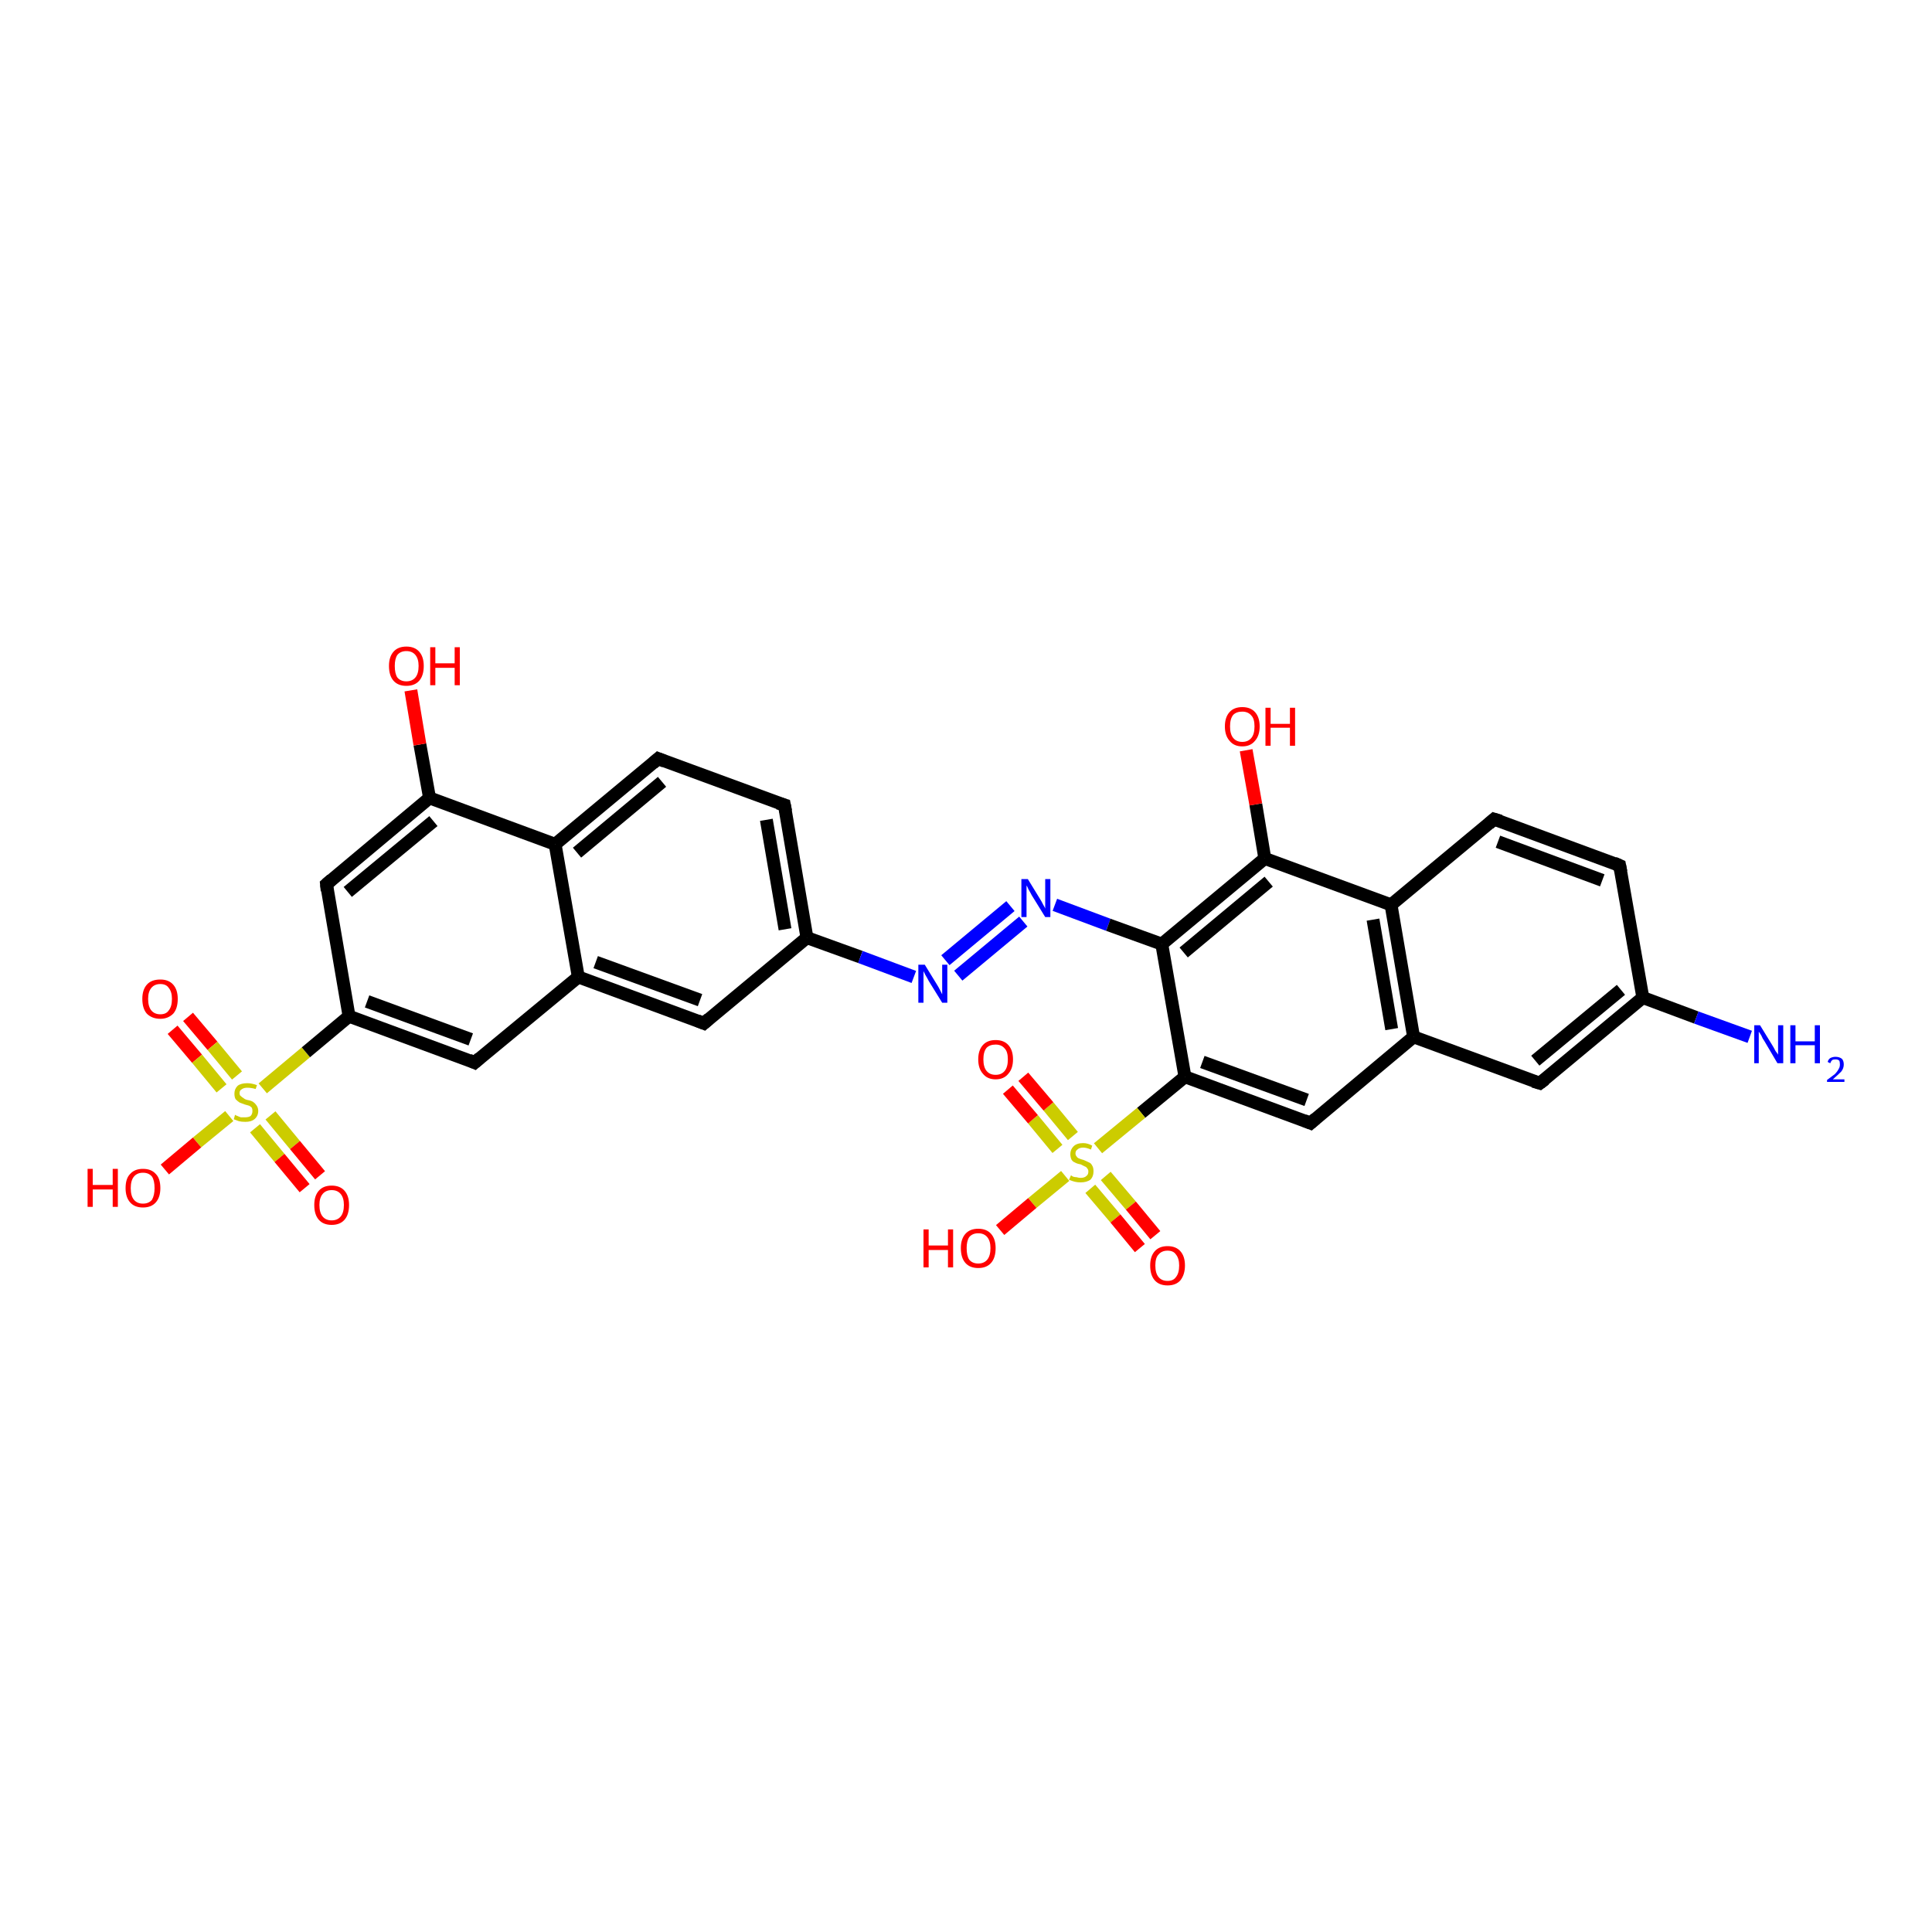 <?xml version='1.0' encoding='iso-8859-1'?>
<svg version='1.1' baseProfile='full'
              xmlns='http://www.w3.org/2000/svg'
                      xmlns:rdkit='http://www.rdkit.org/xml'
                      xmlns:xlink='http://www.w3.org/1999/xlink'
                  xml:space='preserve'
width='300px' height='300px' viewBox='0 0 300 300'>
<!-- END OF HEADER -->
<rect style='opacity:1.0;fill:#FFFFFF;stroke:none' width='300.0' height='300.0' x='0.0' y='0.0'> </rect>
<path class='bond-0 atom-0 atom-1' d='M 29.2,157.9 L 33.0,162.4' style='fill:none;fill-rule:evenodd;stroke:#FF0000;stroke-width:2.0px;stroke-linecap:butt;stroke-linejoin:miter;stroke-opacity:1' />
<path class='bond-0 atom-0 atom-1' d='M 33.0,162.4 L 36.8,167.0' style='fill:none;fill-rule:evenodd;stroke:#CCCC00;stroke-width:2.0px;stroke-linecap:butt;stroke-linejoin:miter;stroke-opacity:1' />
<path class='bond-0 atom-0 atom-1' d='M 26.8,159.9 L 30.6,164.4' style='fill:none;fill-rule:evenodd;stroke:#FF0000;stroke-width:2.0px;stroke-linecap:butt;stroke-linejoin:miter;stroke-opacity:1' />
<path class='bond-0 atom-0 atom-1' d='M 30.6,164.4 L 34.4,169.0' style='fill:none;fill-rule:evenodd;stroke:#CCCC00;stroke-width:2.0px;stroke-linecap:butt;stroke-linejoin:miter;stroke-opacity:1' />
<path class='bond-1 atom-1 atom-2' d='M 39.6,175.2 L 43.4,179.8' style='fill:none;fill-rule:evenodd;stroke:#CCCC00;stroke-width:2.0px;stroke-linecap:butt;stroke-linejoin:miter;stroke-opacity:1' />
<path class='bond-1 atom-1 atom-2' d='M 43.4,179.8 L 47.3,184.5' style='fill:none;fill-rule:evenodd;stroke:#FF0000;stroke-width:2.0px;stroke-linecap:butt;stroke-linejoin:miter;stroke-opacity:1' />
<path class='bond-1 atom-1 atom-2' d='M 42.0,173.2 L 45.8,177.8' style='fill:none;fill-rule:evenodd;stroke:#CCCC00;stroke-width:2.0px;stroke-linecap:butt;stroke-linejoin:miter;stroke-opacity:1' />
<path class='bond-1 atom-1 atom-2' d='M 45.8,177.8 L 49.7,182.5' style='fill:none;fill-rule:evenodd;stroke:#FF0000;stroke-width:2.0px;stroke-linecap:butt;stroke-linejoin:miter;stroke-opacity:1' />
<path class='bond-2 atom-1 atom-3' d='M 35.6,173.3 L 30.6,177.4' style='fill:none;fill-rule:evenodd;stroke:#CCCC00;stroke-width:2.0px;stroke-linecap:butt;stroke-linejoin:miter;stroke-opacity:1' />
<path class='bond-2 atom-1 atom-3' d='M 30.6,177.4 L 25.6,181.6' style='fill:none;fill-rule:evenodd;stroke:#FF0000;stroke-width:2.0px;stroke-linecap:butt;stroke-linejoin:miter;stroke-opacity:1' />
<path class='bond-3 atom-1 atom-4' d='M 40.8,169.0 L 47.5,163.4' style='fill:none;fill-rule:evenodd;stroke:#CCCC00;stroke-width:2.0px;stroke-linecap:butt;stroke-linejoin:miter;stroke-opacity:1' />
<path class='bond-3 atom-1 atom-4' d='M 47.5,163.4 L 54.2,157.8' style='fill:none;fill-rule:evenodd;stroke:#000000;stroke-width:2.0px;stroke-linecap:butt;stroke-linejoin:miter;stroke-opacity:1' />
<path class='bond-4 atom-4 atom-5' d='M 54.2,157.8 L 73.7,165.0' style='fill:none;fill-rule:evenodd;stroke:#000000;stroke-width:2.0px;stroke-linecap:butt;stroke-linejoin:miter;stroke-opacity:1' />
<path class='bond-4 atom-4 atom-5' d='M 57.0,155.5 L 73.1,161.4' style='fill:none;fill-rule:evenodd;stroke:#000000;stroke-width:2.0px;stroke-linecap:butt;stroke-linejoin:miter;stroke-opacity:1' />
<path class='bond-5 atom-5 atom-6' d='M 73.7,165.0 L 89.8,151.7' style='fill:none;fill-rule:evenodd;stroke:#000000;stroke-width:2.0px;stroke-linecap:butt;stroke-linejoin:miter;stroke-opacity:1' />
<path class='bond-6 atom-6 atom-7' d='M 89.8,151.7 L 109.3,158.9' style='fill:none;fill-rule:evenodd;stroke:#000000;stroke-width:2.0px;stroke-linecap:butt;stroke-linejoin:miter;stroke-opacity:1' />
<path class='bond-6 atom-6 atom-7' d='M 92.5,149.4 L 108.7,155.3' style='fill:none;fill-rule:evenodd;stroke:#000000;stroke-width:2.0px;stroke-linecap:butt;stroke-linejoin:miter;stroke-opacity:1' />
<path class='bond-7 atom-7 atom-8' d='M 109.3,158.9 L 125.3,145.6' style='fill:none;fill-rule:evenodd;stroke:#000000;stroke-width:2.0px;stroke-linecap:butt;stroke-linejoin:miter;stroke-opacity:1' />
<path class='bond-8 atom-8 atom-9' d='M 125.3,145.6 L 133.6,148.6' style='fill:none;fill-rule:evenodd;stroke:#000000;stroke-width:2.0px;stroke-linecap:butt;stroke-linejoin:miter;stroke-opacity:1' />
<path class='bond-8 atom-8 atom-9' d='M 133.6,148.6 L 141.9,151.7' style='fill:none;fill-rule:evenodd;stroke:#0000FF;stroke-width:2.0px;stroke-linecap:butt;stroke-linejoin:miter;stroke-opacity:1' />
<path class='bond-9 atom-9 atom-10' d='M 146.8,149.1 L 156.9,140.7' style='fill:none;fill-rule:evenodd;stroke:#0000FF;stroke-width:2.0px;stroke-linecap:butt;stroke-linejoin:miter;stroke-opacity:1' />
<path class='bond-9 atom-9 atom-10' d='M 148.8,151.5 L 158.9,143.1' style='fill:none;fill-rule:evenodd;stroke:#0000FF;stroke-width:2.0px;stroke-linecap:butt;stroke-linejoin:miter;stroke-opacity:1' />
<path class='bond-10 atom-10 atom-11' d='M 163.8,140.5 L 172.1,143.6' style='fill:none;fill-rule:evenodd;stroke:#0000FF;stroke-width:2.0px;stroke-linecap:butt;stroke-linejoin:miter;stroke-opacity:1' />
<path class='bond-10 atom-10 atom-11' d='M 172.1,143.6 L 180.4,146.6' style='fill:none;fill-rule:evenodd;stroke:#000000;stroke-width:2.0px;stroke-linecap:butt;stroke-linejoin:miter;stroke-opacity:1' />
<path class='bond-11 atom-11 atom-12' d='M 180.4,146.6 L 196.4,133.3' style='fill:none;fill-rule:evenodd;stroke:#000000;stroke-width:2.0px;stroke-linecap:butt;stroke-linejoin:miter;stroke-opacity:1' />
<path class='bond-11 atom-11 atom-12' d='M 183.8,147.9 L 197.0,136.9' style='fill:none;fill-rule:evenodd;stroke:#000000;stroke-width:2.0px;stroke-linecap:butt;stroke-linejoin:miter;stroke-opacity:1' />
<path class='bond-12 atom-12 atom-13' d='M 196.4,133.3 L 195.0,124.9' style='fill:none;fill-rule:evenodd;stroke:#000000;stroke-width:2.0px;stroke-linecap:butt;stroke-linejoin:miter;stroke-opacity:1' />
<path class='bond-12 atom-12 atom-13' d='M 195.0,124.9 L 193.5,116.5' style='fill:none;fill-rule:evenodd;stroke:#FF0000;stroke-width:2.0px;stroke-linecap:butt;stroke-linejoin:miter;stroke-opacity:1' />
<path class='bond-13 atom-12 atom-14' d='M 196.4,133.3 L 216.0,140.5' style='fill:none;fill-rule:evenodd;stroke:#000000;stroke-width:2.0px;stroke-linecap:butt;stroke-linejoin:miter;stroke-opacity:1' />
<path class='bond-14 atom-14 atom-15' d='M 216.0,140.5 L 219.5,161.0' style='fill:none;fill-rule:evenodd;stroke:#000000;stroke-width:2.0px;stroke-linecap:butt;stroke-linejoin:miter;stroke-opacity:1' />
<path class='bond-14 atom-14 atom-15' d='M 213.2,142.8 L 216.1,159.8' style='fill:none;fill-rule:evenodd;stroke:#000000;stroke-width:2.0px;stroke-linecap:butt;stroke-linejoin:miter;stroke-opacity:1' />
<path class='bond-15 atom-15 atom-16' d='M 219.5,161.0 L 239.1,168.2' style='fill:none;fill-rule:evenodd;stroke:#000000;stroke-width:2.0px;stroke-linecap:butt;stroke-linejoin:miter;stroke-opacity:1' />
<path class='bond-16 atom-16 atom-17' d='M 239.1,168.2 L 255.1,154.9' style='fill:none;fill-rule:evenodd;stroke:#000000;stroke-width:2.0px;stroke-linecap:butt;stroke-linejoin:miter;stroke-opacity:1' />
<path class='bond-16 atom-16 atom-17' d='M 238.4,164.7 L 251.7,153.7' style='fill:none;fill-rule:evenodd;stroke:#000000;stroke-width:2.0px;stroke-linecap:butt;stroke-linejoin:miter;stroke-opacity:1' />
<path class='bond-17 atom-17 atom-18' d='M 255.1,154.9 L 251.5,134.4' style='fill:none;fill-rule:evenodd;stroke:#000000;stroke-width:2.0px;stroke-linecap:butt;stroke-linejoin:miter;stroke-opacity:1' />
<path class='bond-18 atom-18 atom-19' d='M 251.5,134.4 L 232.0,127.2' style='fill:none;fill-rule:evenodd;stroke:#000000;stroke-width:2.0px;stroke-linecap:butt;stroke-linejoin:miter;stroke-opacity:1' />
<path class='bond-18 atom-18 atom-19' d='M 248.8,136.7 L 232.6,130.7' style='fill:none;fill-rule:evenodd;stroke:#000000;stroke-width:2.0px;stroke-linecap:butt;stroke-linejoin:miter;stroke-opacity:1' />
<path class='bond-19 atom-17 atom-20' d='M 255.1,154.9 L 263.4,158.0' style='fill:none;fill-rule:evenodd;stroke:#000000;stroke-width:2.0px;stroke-linecap:butt;stroke-linejoin:miter;stroke-opacity:1' />
<path class='bond-19 atom-17 atom-20' d='M 263.4,158.0 L 271.7,161.0' style='fill:none;fill-rule:evenodd;stroke:#0000FF;stroke-width:2.0px;stroke-linecap:butt;stroke-linejoin:miter;stroke-opacity:1' />
<path class='bond-20 atom-15 atom-21' d='M 219.5,161.0 L 203.5,174.4' style='fill:none;fill-rule:evenodd;stroke:#000000;stroke-width:2.0px;stroke-linecap:butt;stroke-linejoin:miter;stroke-opacity:1' />
<path class='bond-21 atom-21 atom-22' d='M 203.5,174.4 L 184.0,167.2' style='fill:none;fill-rule:evenodd;stroke:#000000;stroke-width:2.0px;stroke-linecap:butt;stroke-linejoin:miter;stroke-opacity:1' />
<path class='bond-21 atom-21 atom-22' d='M 202.9,170.8 L 186.7,164.9' style='fill:none;fill-rule:evenodd;stroke:#000000;stroke-width:2.0px;stroke-linecap:butt;stroke-linejoin:miter;stroke-opacity:1' />
<path class='bond-22 atom-22 atom-23' d='M 184.0,167.2 L 177.2,172.8' style='fill:none;fill-rule:evenodd;stroke:#000000;stroke-width:2.0px;stroke-linecap:butt;stroke-linejoin:miter;stroke-opacity:1' />
<path class='bond-22 atom-22 atom-23' d='M 177.2,172.8 L 170.5,178.3' style='fill:none;fill-rule:evenodd;stroke:#CCCC00;stroke-width:2.0px;stroke-linecap:butt;stroke-linejoin:miter;stroke-opacity:1' />
<path class='bond-23 atom-23 atom-24' d='M 169.3,184.6 L 173.2,189.2' style='fill:none;fill-rule:evenodd;stroke:#CCCC00;stroke-width:2.0px;stroke-linecap:butt;stroke-linejoin:miter;stroke-opacity:1' />
<path class='bond-23 atom-23 atom-24' d='M 173.2,189.2 L 177.0,193.8' style='fill:none;fill-rule:evenodd;stroke:#FF0000;stroke-width:2.0px;stroke-linecap:butt;stroke-linejoin:miter;stroke-opacity:1' />
<path class='bond-23 atom-23 atom-24' d='M 171.7,182.6 L 175.6,187.2' style='fill:none;fill-rule:evenodd;stroke:#CCCC00;stroke-width:2.0px;stroke-linecap:butt;stroke-linejoin:miter;stroke-opacity:1' />
<path class='bond-23 atom-23 atom-24' d='M 175.6,187.2 L 179.4,191.8' style='fill:none;fill-rule:evenodd;stroke:#FF0000;stroke-width:2.0px;stroke-linecap:butt;stroke-linejoin:miter;stroke-opacity:1' />
<path class='bond-24 atom-23 atom-25' d='M 166.6,176.4 L 162.8,171.8' style='fill:none;fill-rule:evenodd;stroke:#CCCC00;stroke-width:2.0px;stroke-linecap:butt;stroke-linejoin:miter;stroke-opacity:1' />
<path class='bond-24 atom-23 atom-25' d='M 162.8,171.8 L 158.9,167.2' style='fill:none;fill-rule:evenodd;stroke:#FF0000;stroke-width:2.0px;stroke-linecap:butt;stroke-linejoin:miter;stroke-opacity:1' />
<path class='bond-24 atom-23 atom-25' d='M 164.2,178.4 L 160.4,173.8' style='fill:none;fill-rule:evenodd;stroke:#CCCC00;stroke-width:2.0px;stroke-linecap:butt;stroke-linejoin:miter;stroke-opacity:1' />
<path class='bond-24 atom-23 atom-25' d='M 160.4,173.8 L 156.5,169.2' style='fill:none;fill-rule:evenodd;stroke:#FF0000;stroke-width:2.0px;stroke-linecap:butt;stroke-linejoin:miter;stroke-opacity:1' />
<path class='bond-25 atom-23 atom-26' d='M 165.4,182.6 L 160.3,186.8' style='fill:none;fill-rule:evenodd;stroke:#CCCC00;stroke-width:2.0px;stroke-linecap:butt;stroke-linejoin:miter;stroke-opacity:1' />
<path class='bond-25 atom-23 atom-26' d='M 160.3,186.8 L 155.3,191.0' style='fill:none;fill-rule:evenodd;stroke:#FF0000;stroke-width:2.0px;stroke-linecap:butt;stroke-linejoin:miter;stroke-opacity:1' />
<path class='bond-26 atom-8 atom-27' d='M 125.3,145.6 L 121.8,125.0' style='fill:none;fill-rule:evenodd;stroke:#000000;stroke-width:2.0px;stroke-linecap:butt;stroke-linejoin:miter;stroke-opacity:1' />
<path class='bond-26 atom-8 atom-27' d='M 121.9,144.3 L 119.0,127.3' style='fill:none;fill-rule:evenodd;stroke:#000000;stroke-width:2.0px;stroke-linecap:butt;stroke-linejoin:miter;stroke-opacity:1' />
<path class='bond-27 atom-27 atom-28' d='M 121.8,125.0 L 102.2,117.8' style='fill:none;fill-rule:evenodd;stroke:#000000;stroke-width:2.0px;stroke-linecap:butt;stroke-linejoin:miter;stroke-opacity:1' />
<path class='bond-28 atom-28 atom-29' d='M 102.2,117.8 L 86.2,131.1' style='fill:none;fill-rule:evenodd;stroke:#000000;stroke-width:2.0px;stroke-linecap:butt;stroke-linejoin:miter;stroke-opacity:1' />
<path class='bond-28 atom-28 atom-29' d='M 102.8,121.4 L 89.6,132.4' style='fill:none;fill-rule:evenodd;stroke:#000000;stroke-width:2.0px;stroke-linecap:butt;stroke-linejoin:miter;stroke-opacity:1' />
<path class='bond-29 atom-29 atom-30' d='M 86.2,131.1 L 66.7,123.9' style='fill:none;fill-rule:evenodd;stroke:#000000;stroke-width:2.0px;stroke-linecap:butt;stroke-linejoin:miter;stroke-opacity:1' />
<path class='bond-30 atom-30 atom-31' d='M 66.7,123.9 L 65.2,115.6' style='fill:none;fill-rule:evenodd;stroke:#000000;stroke-width:2.0px;stroke-linecap:butt;stroke-linejoin:miter;stroke-opacity:1' />
<path class='bond-30 atom-30 atom-31' d='M 65.2,115.6 L 63.8,107.2' style='fill:none;fill-rule:evenodd;stroke:#FF0000;stroke-width:2.0px;stroke-linecap:butt;stroke-linejoin:miter;stroke-opacity:1' />
<path class='bond-31 atom-30 atom-32' d='M 66.7,123.9 L 50.7,137.3' style='fill:none;fill-rule:evenodd;stroke:#000000;stroke-width:2.0px;stroke-linecap:butt;stroke-linejoin:miter;stroke-opacity:1' />
<path class='bond-31 atom-30 atom-32' d='M 67.3,127.5 L 54.0,138.5' style='fill:none;fill-rule:evenodd;stroke:#000000;stroke-width:2.0px;stroke-linecap:butt;stroke-linejoin:miter;stroke-opacity:1' />
<path class='bond-32 atom-19 atom-14' d='M 232.0,127.2 L 216.0,140.5' style='fill:none;fill-rule:evenodd;stroke:#000000;stroke-width:2.0px;stroke-linecap:butt;stroke-linejoin:miter;stroke-opacity:1' />
<path class='bond-33 atom-22 atom-11' d='M 184.0,167.2 L 180.4,146.6' style='fill:none;fill-rule:evenodd;stroke:#000000;stroke-width:2.0px;stroke-linecap:butt;stroke-linejoin:miter;stroke-opacity:1' />
<path class='bond-34 atom-29 atom-6' d='M 86.2,131.1 L 89.8,151.7' style='fill:none;fill-rule:evenodd;stroke:#000000;stroke-width:2.0px;stroke-linecap:butt;stroke-linejoin:miter;stroke-opacity:1' />
<path class='bond-35 atom-32 atom-4' d='M 50.7,137.3 L 54.2,157.8' style='fill:none;fill-rule:evenodd;stroke:#000000;stroke-width:2.0px;stroke-linecap:butt;stroke-linejoin:miter;stroke-opacity:1' />
<path d='M 72.8,164.6 L 73.7,165.0 L 74.5,164.3' style='fill:none;stroke:#000000;stroke-width:2.0px;stroke-linecap:butt;stroke-linejoin:miter;stroke-opacity:1;' />
<path d='M 108.3,158.5 L 109.3,158.9 L 110.1,158.2' style='fill:none;stroke:#000000;stroke-width:2.0px;stroke-linecap:butt;stroke-linejoin:miter;stroke-opacity:1;' />
<path d='M 238.1,167.9 L 239.1,168.2 L 239.9,167.6' style='fill:none;stroke:#000000;stroke-width:2.0px;stroke-linecap:butt;stroke-linejoin:miter;stroke-opacity:1;' />
<path d='M 251.7,135.4 L 251.5,134.4 L 250.6,134.0' style='fill:none;stroke:#000000;stroke-width:2.0px;stroke-linecap:butt;stroke-linejoin:miter;stroke-opacity:1;' />
<path d='M 233.0,127.5 L 232.0,127.2 L 231.2,127.9' style='fill:none;stroke:#000000;stroke-width:2.0px;stroke-linecap:butt;stroke-linejoin:miter;stroke-opacity:1;' />
<path d='M 204.3,173.7 L 203.5,174.4 L 202.5,174.0' style='fill:none;stroke:#000000;stroke-width:2.0px;stroke-linecap:butt;stroke-linejoin:miter;stroke-opacity:1;' />
<path d='M 122.0,126.0 L 121.8,125.0 L 120.8,124.7' style='fill:none;stroke:#000000;stroke-width:2.0px;stroke-linecap:butt;stroke-linejoin:miter;stroke-opacity:1;' />
<path d='M 103.2,118.2 L 102.2,117.8 L 101.4,118.5' style='fill:none;stroke:#000000;stroke-width:2.0px;stroke-linecap:butt;stroke-linejoin:miter;stroke-opacity:1;' />
<path d='M 51.5,136.6 L 50.7,137.3 L 50.8,138.3' style='fill:none;stroke:#000000;stroke-width:2.0px;stroke-linecap:butt;stroke-linejoin:miter;stroke-opacity:1;' />
<path class='atom-0' d='M 22.1 155.1
Q 22.1 153.7, 22.8 152.9
Q 23.5 152.1, 24.9 152.1
Q 26.2 152.1, 26.9 152.9
Q 27.6 153.7, 27.6 155.1
Q 27.6 156.6, 26.9 157.4
Q 26.1 158.2, 24.9 158.2
Q 23.6 158.2, 22.8 157.4
Q 22.1 156.6, 22.1 155.1
M 24.9 157.5
Q 25.8 157.5, 26.2 156.9
Q 26.7 156.3, 26.7 155.1
Q 26.7 154.0, 26.2 153.4
Q 25.8 152.8, 24.9 152.8
Q 24.0 152.8, 23.5 153.4
Q 23.0 154.0, 23.0 155.1
Q 23.0 156.3, 23.5 156.9
Q 24.0 157.5, 24.9 157.5
' fill='#FF0000'/>
<path class='atom-1' d='M 36.5 173.1
Q 36.6 173.2, 36.9 173.3
Q 37.1 173.4, 37.4 173.5
Q 37.7 173.5, 38.0 173.5
Q 38.6 173.5, 38.9 173.3
Q 39.2 173.0, 39.2 172.5
Q 39.2 172.2, 39.1 172.0
Q 38.9 171.8, 38.7 171.7
Q 38.4 171.6, 38.0 171.5
Q 37.5 171.3, 37.2 171.2
Q 36.9 171.0, 36.6 170.7
Q 36.4 170.4, 36.4 169.8
Q 36.4 169.1, 36.9 168.6
Q 37.4 168.2, 38.4 168.2
Q 39.1 168.2, 39.9 168.5
L 39.7 169.1
Q 39.0 168.9, 38.4 168.9
Q 37.9 168.9, 37.6 169.1
Q 37.2 169.3, 37.2 169.7
Q 37.2 170.1, 37.4 170.2
Q 37.6 170.4, 37.8 170.5
Q 38.0 170.7, 38.4 170.8
Q 39.0 170.9, 39.3 171.1
Q 39.6 171.3, 39.8 171.6
Q 40.1 172.0, 40.1 172.5
Q 40.1 173.3, 39.5 173.8
Q 39.0 174.2, 38.1 174.2
Q 37.5 174.2, 37.1 174.1
Q 36.8 174.0, 36.3 173.8
L 36.5 173.1
' fill='#CCCC00'/>
<path class='atom-2' d='M 48.8 187.1
Q 48.8 185.7, 49.5 184.9
Q 50.2 184.1, 51.5 184.1
Q 52.8 184.1, 53.5 184.9
Q 54.2 185.7, 54.2 187.1
Q 54.2 188.6, 53.5 189.4
Q 52.8 190.2, 51.5 190.2
Q 50.2 190.2, 49.5 189.4
Q 48.8 188.6, 48.8 187.1
M 51.5 189.5
Q 52.4 189.5, 52.9 188.9
Q 53.4 188.3, 53.4 187.1
Q 53.4 186.0, 52.9 185.4
Q 52.4 184.8, 51.5 184.8
Q 50.6 184.8, 50.1 185.4
Q 49.6 186.0, 49.6 187.1
Q 49.6 188.3, 50.1 188.9
Q 50.6 189.5, 51.5 189.5
' fill='#FF0000'/>
<path class='atom-3' d='M 13.6 181.5
L 14.4 181.5
L 14.4 184.0
L 17.5 184.0
L 17.5 181.5
L 18.3 181.5
L 18.3 187.4
L 17.5 187.4
L 17.5 184.7
L 14.4 184.7
L 14.4 187.4
L 13.6 187.4
L 13.6 181.5
' fill='#FF0000'/>
<path class='atom-3' d='M 19.5 184.5
Q 19.5 183.0, 20.2 182.3
Q 20.9 181.5, 22.2 181.5
Q 23.5 181.5, 24.2 182.3
Q 24.9 183.0, 24.9 184.5
Q 24.9 185.9, 24.2 186.7
Q 23.5 187.5, 22.2 187.5
Q 20.9 187.5, 20.2 186.7
Q 19.5 185.9, 19.5 184.5
M 22.2 186.9
Q 23.1 186.9, 23.6 186.3
Q 24.0 185.6, 24.0 184.5
Q 24.0 183.3, 23.6 182.7
Q 23.1 182.1, 22.2 182.1
Q 21.3 182.1, 20.8 182.7
Q 20.3 183.3, 20.3 184.5
Q 20.3 185.7, 20.8 186.3
Q 21.3 186.9, 22.2 186.9
' fill='#FF0000'/>
<path class='atom-9' d='M 143.6 149.8
L 145.5 152.9
Q 145.7 153.2, 146.0 153.8
Q 146.3 154.4, 146.3 154.4
L 146.3 149.8
L 147.1 149.8
L 147.1 155.7
L 146.3 155.7
L 144.2 152.3
Q 144.0 151.9, 143.7 151.4
Q 143.5 151.0, 143.4 150.8
L 143.4 155.7
L 142.6 155.7
L 142.6 149.8
L 143.6 149.8
' fill='#0000FF'/>
<path class='atom-10' d='M 159.6 136.5
L 161.5 139.6
Q 161.7 139.9, 162.0 140.5
Q 162.3 141.0, 162.3 141.1
L 162.3 136.5
L 163.1 136.5
L 163.1 142.4
L 162.3 142.4
L 160.2 139.0
Q 160.0 138.6, 159.7 138.1
Q 159.5 137.6, 159.4 137.5
L 159.4 142.4
L 158.6 142.4
L 158.6 136.5
L 159.6 136.5
' fill='#0000FF'/>
<path class='atom-13' d='M 190.2 112.8
Q 190.2 111.4, 190.9 110.6
Q 191.6 109.8, 192.9 109.8
Q 194.2 109.8, 194.9 110.6
Q 195.6 111.4, 195.6 112.8
Q 195.6 114.2, 194.9 115.0
Q 194.2 115.9, 192.9 115.9
Q 191.6 115.9, 190.9 115.0
Q 190.2 114.2, 190.2 112.8
M 192.9 115.2
Q 193.8 115.2, 194.3 114.6
Q 194.8 114.0, 194.8 112.8
Q 194.8 111.6, 194.3 111.1
Q 193.8 110.5, 192.9 110.5
Q 192.0 110.5, 191.5 111.0
Q 191.0 111.6, 191.0 112.8
Q 191.0 114.0, 191.5 114.6
Q 192.0 115.2, 192.9 115.2
' fill='#FF0000'/>
<path class='atom-13' d='M 196.5 109.9
L 197.3 109.9
L 197.3 112.4
L 200.3 112.4
L 200.3 109.9
L 201.1 109.9
L 201.1 115.8
L 200.3 115.8
L 200.3 113.0
L 197.3 113.0
L 197.3 115.8
L 196.5 115.8
L 196.5 109.9
' fill='#FF0000'/>
<path class='atom-20' d='M 273.3 159.2
L 275.2 162.3
Q 275.4 162.6, 275.7 163.2
Q 276.1 163.7, 276.1 163.8
L 276.1 159.2
L 276.9 159.2
L 276.9 165.1
L 276.0 165.1
L 274.0 161.7
Q 273.7 161.3, 273.5 160.8
Q 273.2 160.3, 273.1 160.2
L 273.1 165.1
L 272.4 165.1
L 272.4 159.2
L 273.3 159.2
' fill='#0000FF'/>
<path class='atom-20' d='M 278.0 159.2
L 278.8 159.2
L 278.8 161.7
L 281.8 161.7
L 281.8 159.2
L 282.6 159.2
L 282.6 165.1
L 281.8 165.1
L 281.8 162.3
L 278.8 162.3
L 278.8 165.1
L 278.0 165.1
L 278.0 159.2
' fill='#0000FF'/>
<path class='atom-20' d='M 283.8 164.9
Q 283.9 164.5, 284.2 164.3
Q 284.6 164.1, 285.0 164.1
Q 285.6 164.1, 286.0 164.4
Q 286.3 164.7, 286.3 165.3
Q 286.3 165.9, 285.9 166.4
Q 285.4 166.9, 284.6 167.6
L 286.4 167.6
L 286.4 168.0
L 283.7 168.0
L 283.7 167.7
Q 284.5 167.1, 284.9 166.8
Q 285.3 166.4, 285.5 166.0
Q 285.7 165.7, 285.7 165.3
Q 285.7 164.9, 285.6 164.7
Q 285.4 164.5, 285.0 164.5
Q 284.7 164.5, 284.5 164.6
Q 284.3 164.8, 284.2 165.1
L 283.8 164.9
' fill='#0000FF'/>
<path class='atom-23' d='M 166.3 182.5
Q 166.3 182.5, 166.6 182.7
Q 166.9 182.8, 167.2 182.8
Q 167.5 182.9, 167.8 182.9
Q 168.4 182.9, 168.7 182.6
Q 169.0 182.4, 169.0 181.9
Q 169.0 181.6, 168.8 181.4
Q 168.7 181.2, 168.4 181.1
Q 168.2 181.0, 167.8 180.8
Q 167.2 180.7, 166.9 180.5
Q 166.6 180.4, 166.4 180.1
Q 166.2 179.7, 166.2 179.2
Q 166.2 178.5, 166.7 178.0
Q 167.2 177.5, 168.2 177.5
Q 168.9 177.5, 169.6 177.9
L 169.4 178.5
Q 168.7 178.2, 168.2 178.2
Q 167.6 178.2, 167.3 178.5
Q 167.0 178.7, 167.0 179.1
Q 167.0 179.4, 167.2 179.6
Q 167.3 179.8, 167.6 179.9
Q 167.8 180.0, 168.2 180.1
Q 168.7 180.3, 169.1 180.5
Q 169.4 180.6, 169.6 181.0
Q 169.8 181.3, 169.8 181.9
Q 169.8 182.7, 169.3 183.2
Q 168.7 183.6, 167.8 183.6
Q 167.3 183.6, 166.9 183.5
Q 166.5 183.4, 166.0 183.2
L 166.3 182.5
' fill='#CCCC00'/>
<path class='atom-24' d='M 178.6 196.5
Q 178.6 195.1, 179.3 194.3
Q 180.0 193.5, 181.3 193.5
Q 182.6 193.5, 183.3 194.3
Q 184.0 195.1, 184.0 196.5
Q 184.0 197.9, 183.3 198.8
Q 182.6 199.6, 181.3 199.6
Q 180.0 199.6, 179.3 198.8
Q 178.6 198.0, 178.6 196.5
M 181.3 198.9
Q 182.2 198.9, 182.6 198.3
Q 183.1 197.7, 183.1 196.5
Q 183.1 195.4, 182.6 194.8
Q 182.2 194.2, 181.3 194.2
Q 180.4 194.2, 179.9 194.8
Q 179.4 195.3, 179.4 196.5
Q 179.4 197.7, 179.9 198.3
Q 180.4 198.9, 181.3 198.9
' fill='#FF0000'/>
<path class='atom-25' d='M 151.9 164.5
Q 151.9 163.1, 152.6 162.3
Q 153.3 161.5, 154.6 161.5
Q 155.9 161.5, 156.6 162.3
Q 157.3 163.1, 157.3 164.5
Q 157.3 165.9, 156.6 166.7
Q 155.9 167.6, 154.6 167.6
Q 153.3 167.6, 152.6 166.7
Q 151.9 165.9, 151.9 164.5
M 154.6 166.9
Q 155.5 166.9, 156.0 166.3
Q 156.5 165.7, 156.5 164.5
Q 156.5 163.3, 156.0 162.8
Q 155.5 162.2, 154.6 162.2
Q 153.7 162.2, 153.2 162.7
Q 152.7 163.3, 152.7 164.5
Q 152.7 165.7, 153.2 166.3
Q 153.7 166.9, 154.6 166.9
' fill='#FF0000'/>
<path class='atom-26' d='M 143.4 190.9
L 144.2 190.9
L 144.2 193.4
L 147.2 193.4
L 147.2 190.9
L 148.0 190.9
L 148.0 196.8
L 147.2 196.8
L 147.2 194.1
L 144.2 194.1
L 144.2 196.8
L 143.4 196.8
L 143.4 190.9
' fill='#FF0000'/>
<path class='atom-26' d='M 149.2 193.8
Q 149.2 192.4, 149.9 191.6
Q 150.6 190.8, 151.9 190.8
Q 153.2 190.8, 153.9 191.6
Q 154.6 192.4, 154.6 193.8
Q 154.6 195.3, 153.9 196.1
Q 153.2 196.9, 151.9 196.9
Q 150.6 196.9, 149.9 196.1
Q 149.2 195.3, 149.2 193.8
M 151.9 196.2
Q 152.8 196.2, 153.3 195.6
Q 153.8 195.0, 153.8 193.8
Q 153.8 192.7, 153.3 192.1
Q 152.8 191.5, 151.9 191.5
Q 151.0 191.5, 150.5 192.1
Q 150.1 192.7, 150.1 193.8
Q 150.1 195.0, 150.5 195.6
Q 151.0 196.2, 151.9 196.2
' fill='#FF0000'/>
<path class='atom-31' d='M 60.4 103.4
Q 60.4 102.0, 61.1 101.2
Q 61.8 100.4, 63.1 100.4
Q 64.4 100.4, 65.1 101.2
Q 65.8 102.0, 65.8 103.4
Q 65.8 104.9, 65.1 105.7
Q 64.4 106.5, 63.1 106.5
Q 61.8 106.5, 61.1 105.7
Q 60.4 104.9, 60.4 103.4
M 63.1 105.8
Q 64.0 105.8, 64.5 105.2
Q 65.0 104.6, 65.0 103.4
Q 65.0 102.3, 64.5 101.7
Q 64.0 101.1, 63.1 101.1
Q 62.2 101.1, 61.7 101.7
Q 61.3 102.3, 61.3 103.4
Q 61.3 104.6, 61.7 105.2
Q 62.2 105.8, 63.1 105.8
' fill='#FF0000'/>
<path class='atom-31' d='M 66.8 100.5
L 67.6 100.5
L 67.6 103.0
L 70.6 103.0
L 70.6 100.5
L 71.4 100.5
L 71.4 106.4
L 70.6 106.4
L 70.6 103.7
L 67.6 103.7
L 67.6 106.4
L 66.8 106.4
L 66.8 100.5
' fill='#FF0000'/>
</svg>
